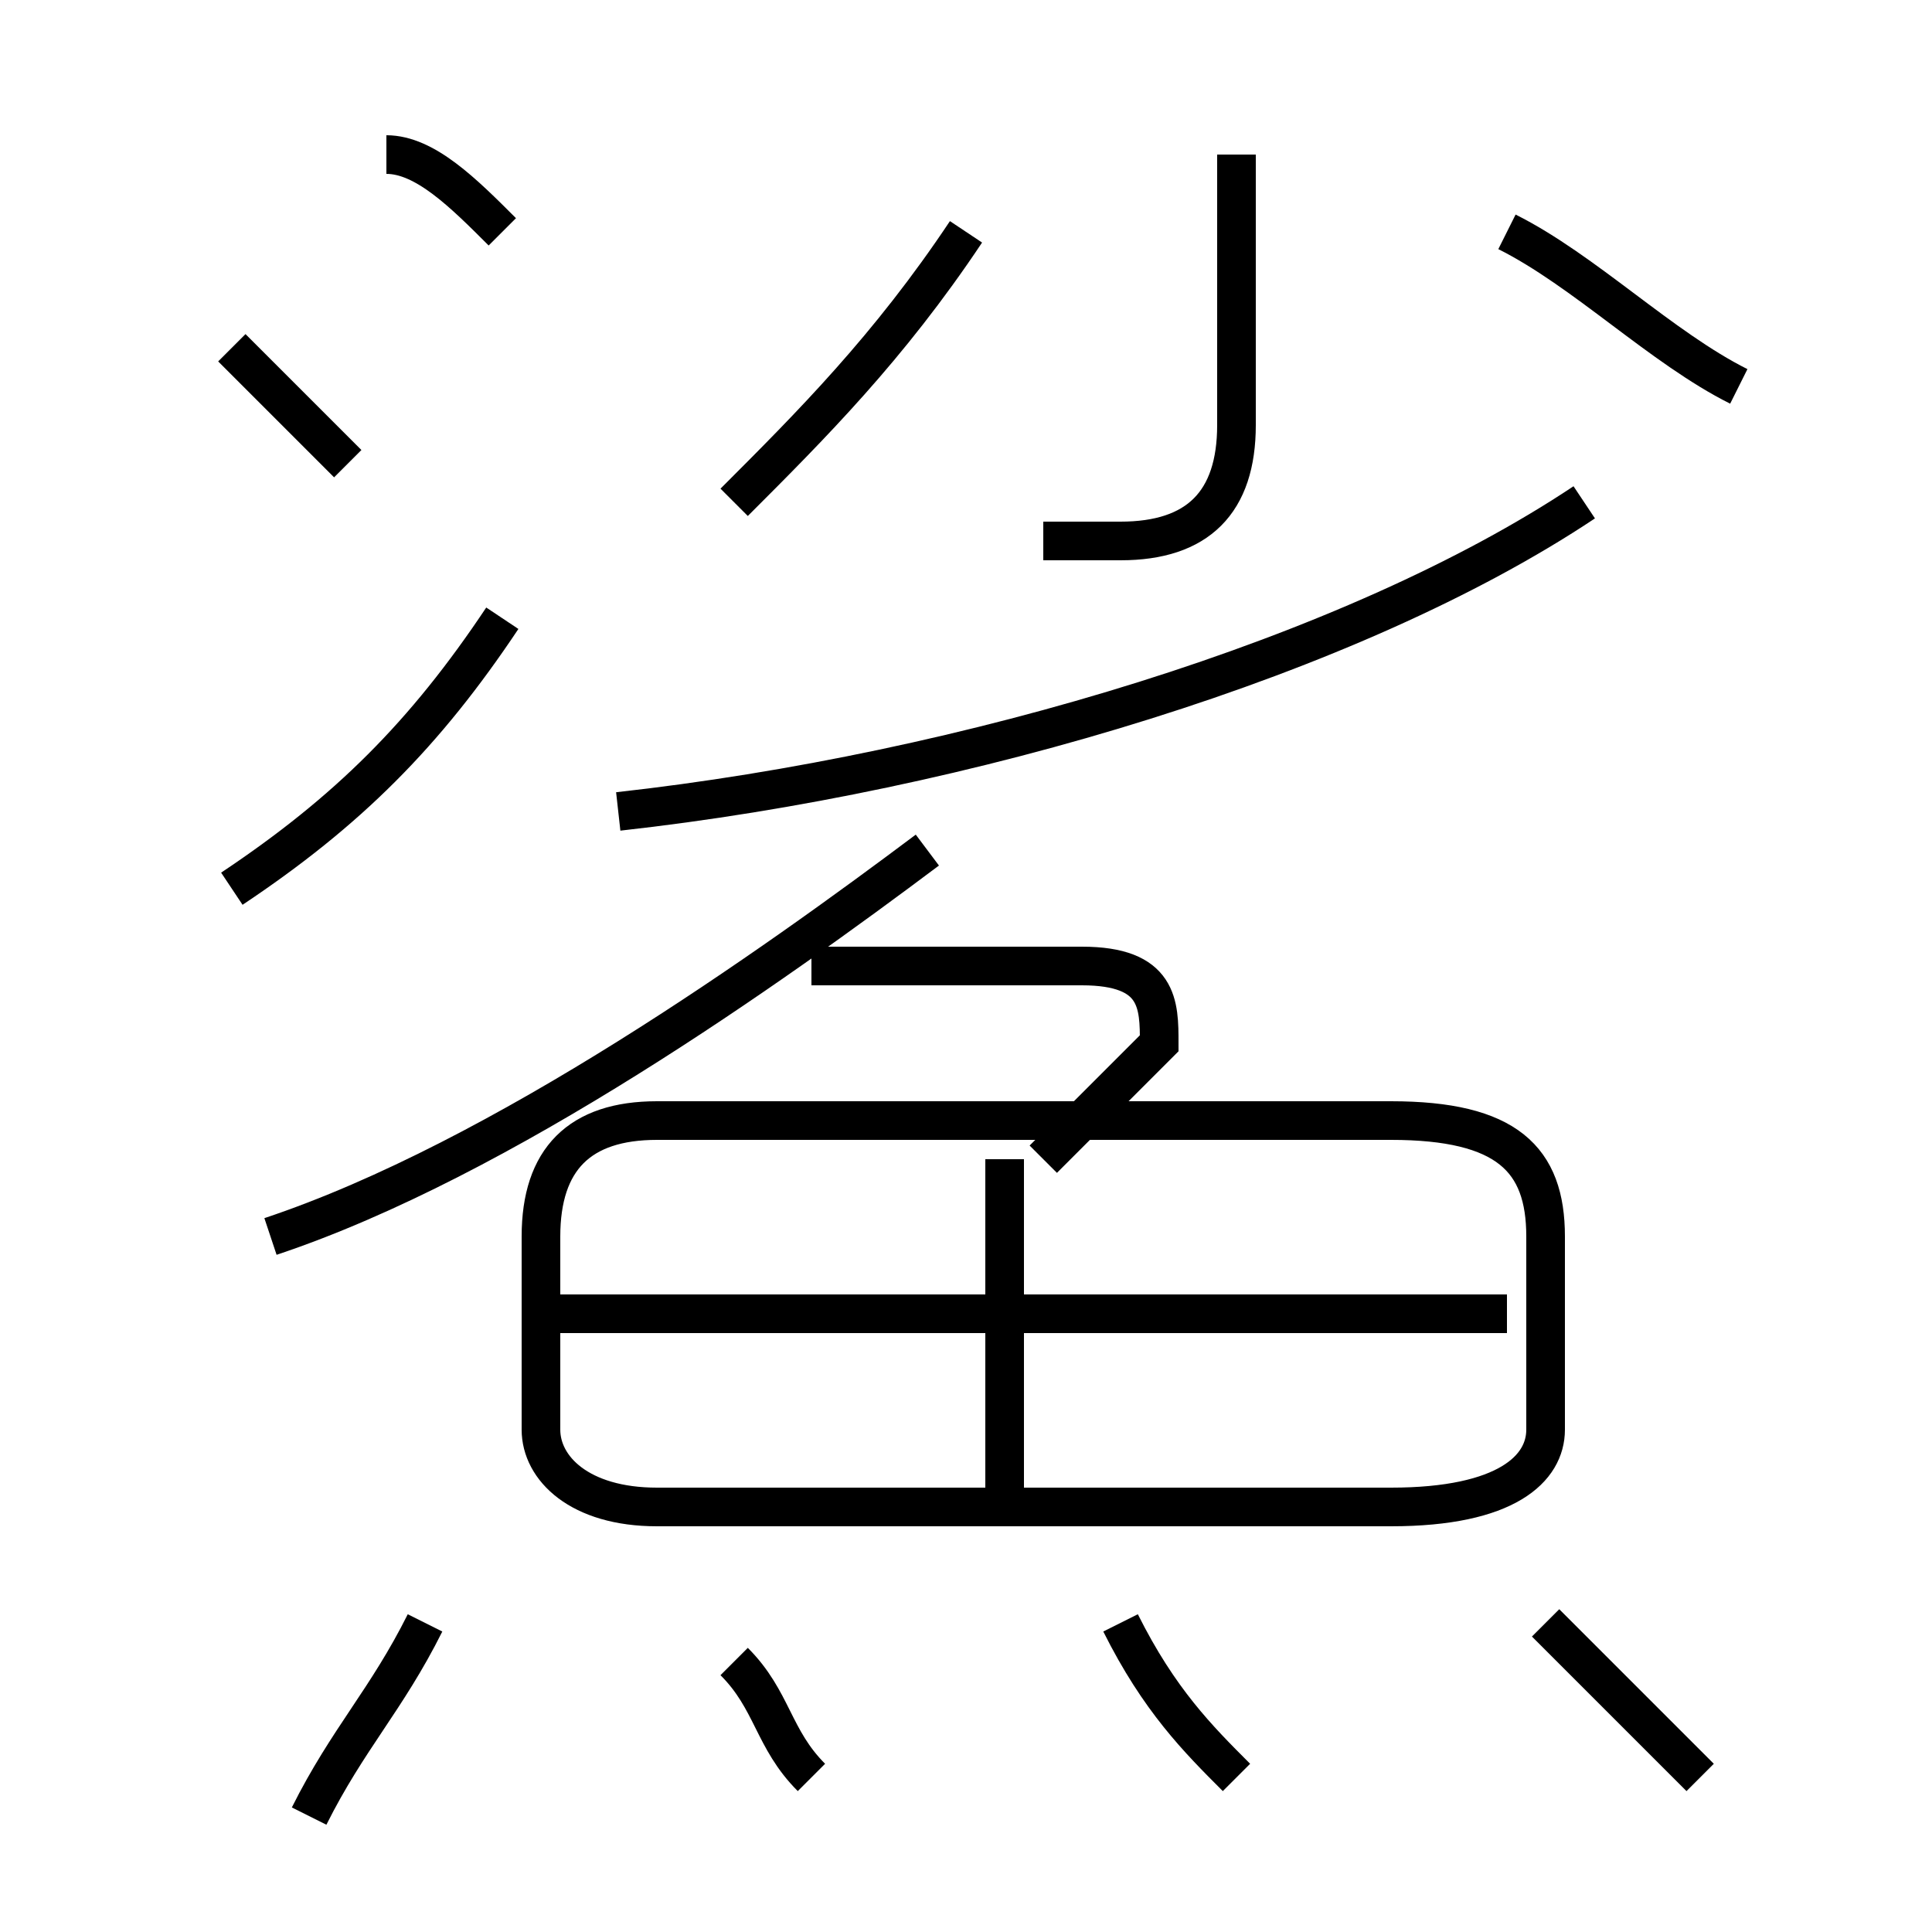 <?xml version='1.0' encoding='utf8'?>
<svg viewBox="0.0 -6.0 50.0 50.0" version="1.1" xmlns="http://www.w3.org/2000/svg">
<rect x="0.0" y="-6.0" width="50.0" height="50.0" fill="#808080" stroke="none"/>
<rect x="-1000" y="-1000" width="2000" height="2000" stroke="white" fill="white"/>
<g style="fill:white;stroke:#000000;  stroke-width:1">
<path d="M 36 -15 L 17 -15 C 15 -15 14 -14 14 -12 L 14 -7 C 14 -6 15 -5 17 -5 L 36 -5 C 39 -5 40 -6 40 -7 L 40 -12 C 40 -14 39 -15 36 -15 Z M 8 3 C 9 1 10 0 11 -2 M 21 2 C 20 1 20 0 19 -1 M 32 2 C 31 1 30 0 29 -2 M 7 -12 C 13 -14 20 -19 24 -22 M 6 -21 C 9 -23 11 -25 13 -28 M 26 -5 L 26 -14 M 39 -10 L 14 -10 M 9 -32 C 8 -33 7 -34 6 -35 M 44 2 C 43 1 41 -1 40 -2 M 27 -14 C 28 -15 29 -16 30 -17 C 30 -18 30 -19 28 -19 L 21 -19 M 13 -38 C 12 -39 11 -40 10 -40 M 19 -31 C 21 -33 23 -35 25 -38 M 16 -23 C 25 -24 35 -27 41 -31 M 27 -30 C 28 -30 28 -30 29 -30 C 31 -30 32 -31 32 -33 L 32 -40 M 45 -34 C 43 -35 41 -37 39 -38" transform="translate(0.0 38.0)" />
</g>
</svg>